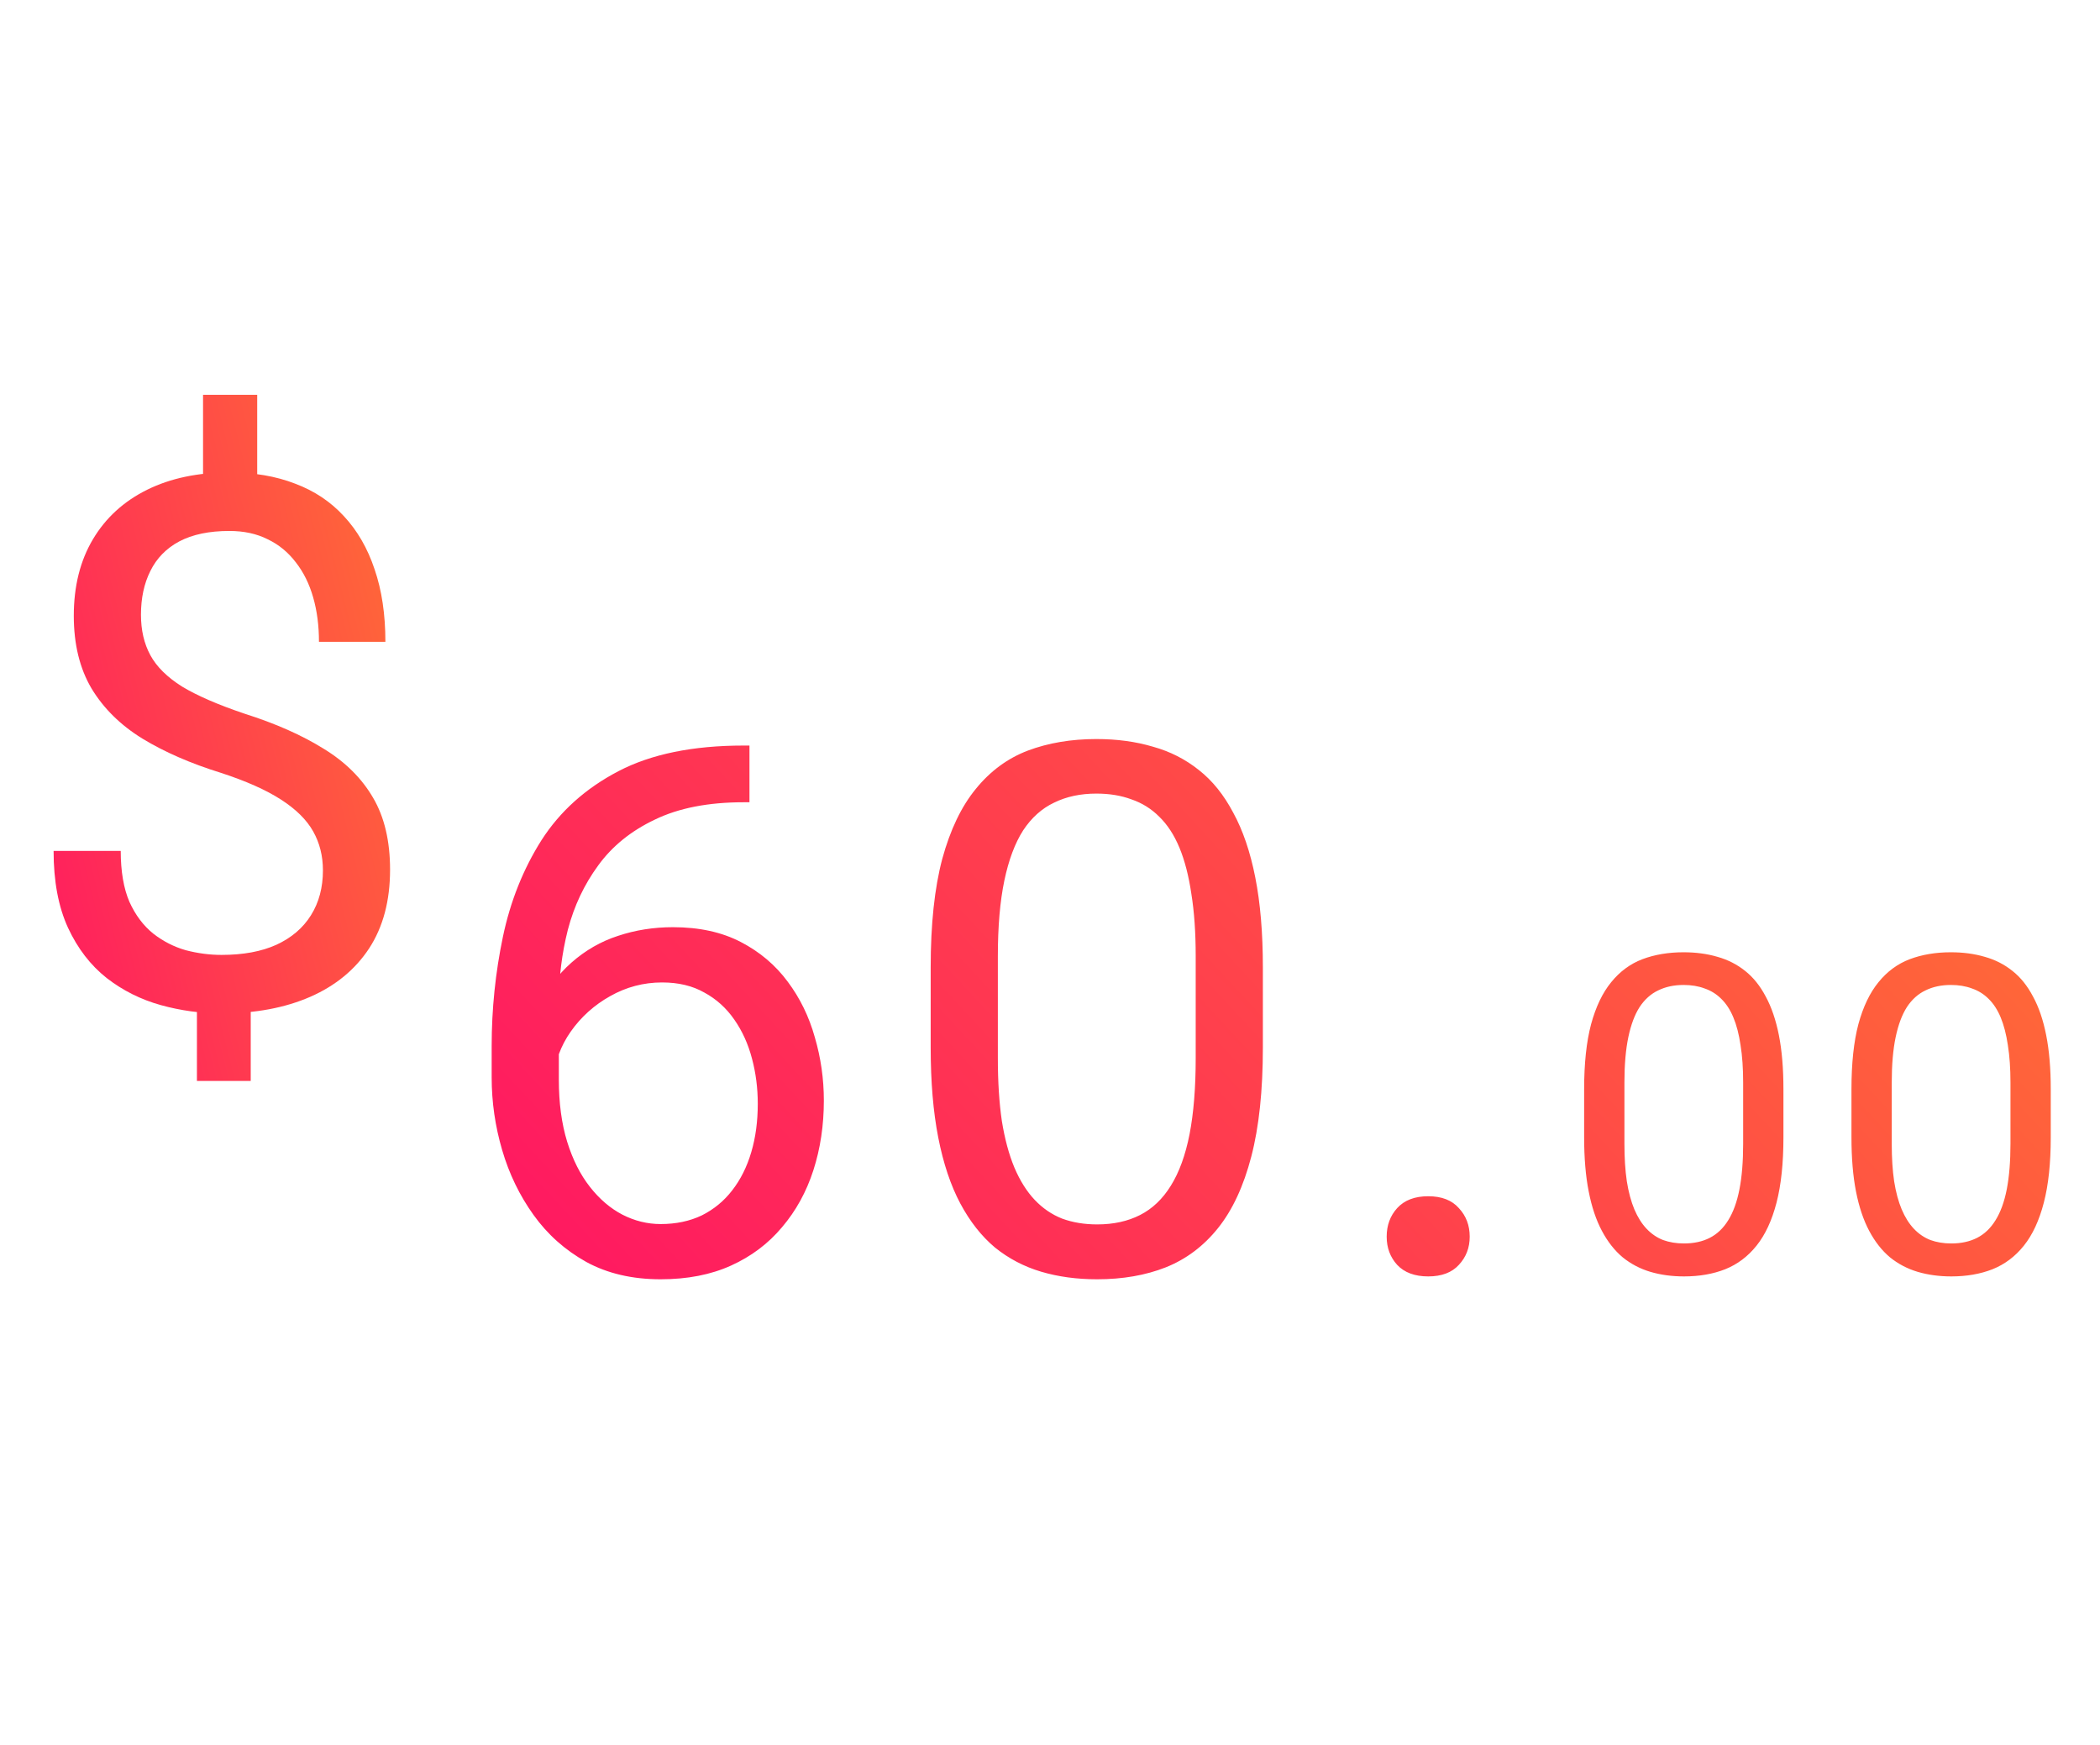 <svg width="71" height="59" viewBox="0 0 71 59" fill="none" xmlns="http://www.w3.org/2000/svg">
<path d="M8.696 13.346V17.069H6.865V13.346H8.696ZM8.477 33.28V36.539H6.658V33.28H8.477ZM10.918 29.422C10.918 28.934 10.808 28.495 10.588 28.104C10.369 27.713 10.007 27.355 9.502 27.03C8.997 26.704 8.322 26.403 7.476 26.127C6.45 25.809 5.563 25.422 4.814 24.967C4.074 24.511 3.5 23.945 3.093 23.27C2.695 22.595 2.495 21.777 2.495 20.816C2.495 19.815 2.711 18.953 3.142 18.229C3.573 17.504 4.184 16.947 4.973 16.556C5.763 16.166 6.69 15.97 7.756 15.97C8.586 15.97 9.327 16.096 9.978 16.349C10.629 16.593 11.178 16.959 11.626 17.447C12.082 17.936 12.428 18.534 12.664 19.242C12.908 19.95 13.03 20.768 13.03 21.695H10.784C10.784 21.15 10.719 20.65 10.588 20.194C10.458 19.738 10.263 19.343 10.002 19.01C9.742 18.668 9.425 18.408 9.05 18.229C8.676 18.041 8.245 17.948 7.756 17.948C7.073 17.948 6.507 18.066 6.06 18.302C5.62 18.538 5.295 18.871 5.083 19.303C4.871 19.726 4.766 20.218 4.766 20.78C4.766 21.301 4.871 21.756 5.083 22.147C5.295 22.538 5.653 22.892 6.157 23.209C6.67 23.518 7.374 23.823 8.269 24.125C9.319 24.458 10.21 24.853 10.942 25.309C11.675 25.756 12.232 26.31 12.615 26.969C12.997 27.62 13.188 28.43 13.188 29.398C13.188 30.448 12.953 31.335 12.48 32.059C12.008 32.775 11.345 33.321 10.491 33.695C9.636 34.069 8.635 34.256 7.488 34.256C6.796 34.256 6.112 34.163 5.437 33.976C4.762 33.788 4.151 33.483 3.606 33.06C3.061 32.629 2.625 32.063 2.3 31.363C1.974 30.655 1.812 29.789 1.812 28.763H4.082C4.082 29.455 4.18 30.029 4.375 30.484C4.578 30.932 4.847 31.29 5.181 31.559C5.514 31.819 5.881 32.006 6.279 32.12C6.686 32.226 7.089 32.279 7.488 32.279C8.22 32.279 8.839 32.165 9.343 31.937C9.856 31.701 10.247 31.367 10.515 30.936C10.784 30.505 10.918 30 10.918 29.422Z" fill="url(#paint0_linear_29_224)"/>
<path d="M25.144 25.202H25.339V27.119H25.144C23.948 27.119 22.947 27.314 22.141 27.705C21.335 28.087 20.697 28.604 20.225 29.255C19.753 29.898 19.411 30.622 19.199 31.428C18.996 32.233 18.894 33.051 18.894 33.881V36.494C18.894 37.283 18.988 37.983 19.175 38.593C19.362 39.196 19.618 39.704 19.944 40.119C20.269 40.534 20.636 40.847 21.043 41.059C21.457 41.271 21.889 41.377 22.336 41.377C22.857 41.377 23.321 41.279 23.728 41.084C24.135 40.88 24.477 40.599 24.753 40.241C25.038 39.875 25.254 39.444 25.4 38.947C25.547 38.451 25.62 37.906 25.62 37.312C25.62 36.783 25.555 36.274 25.425 35.786C25.295 35.289 25.095 34.85 24.827 34.467C24.558 34.077 24.22 33.772 23.814 33.552C23.415 33.324 22.939 33.21 22.385 33.21C21.759 33.21 21.173 33.365 20.627 33.674C20.09 33.975 19.647 34.374 19.297 34.87C18.955 35.358 18.76 35.891 18.711 36.469L17.515 36.457C17.629 35.546 17.84 34.768 18.149 34.126C18.467 33.474 18.857 32.946 19.321 32.539C19.793 32.123 20.318 31.822 20.896 31.635C21.482 31.44 22.1 31.342 22.752 31.342C23.639 31.342 24.404 31.509 25.046 31.843C25.689 32.176 26.218 32.624 26.633 33.185C27.048 33.739 27.354 34.366 27.549 35.065C27.752 35.757 27.854 36.469 27.854 37.202C27.854 38.04 27.736 38.825 27.5 39.558C27.264 40.29 26.91 40.933 26.438 41.486C25.974 42.04 25.4 42.471 24.717 42.78C24.033 43.09 23.24 43.244 22.336 43.244C21.376 43.244 20.538 43.049 19.822 42.658C19.106 42.259 18.512 41.73 18.04 41.071C17.567 40.412 17.213 39.68 16.977 38.874C16.741 38.068 16.623 37.251 16.623 36.42V35.358C16.623 34.105 16.75 32.876 17.002 31.672C17.254 30.467 17.69 29.377 18.308 28.4C18.935 27.424 19.801 26.647 20.908 26.069C22.015 25.491 23.427 25.202 25.144 25.202ZM42.697 32.697V35.407C42.697 36.864 42.567 38.093 42.306 39.094C42.046 40.095 41.671 40.9 41.183 41.511C40.695 42.121 40.105 42.565 39.413 42.841C38.73 43.11 37.956 43.244 37.094 43.244C36.41 43.244 35.779 43.159 35.202 42.988C34.624 42.817 34.103 42.544 33.639 42.17C33.183 41.787 32.793 41.291 32.467 40.681C32.142 40.07 31.894 39.33 31.723 38.459C31.552 37.588 31.466 36.571 31.466 35.407V32.697C31.466 31.241 31.596 30.02 31.857 29.035C32.126 28.05 32.504 27.261 32.992 26.667C33.48 26.065 34.066 25.634 34.75 25.373C35.442 25.113 36.215 24.982 37.069 24.982C37.761 24.982 38.396 25.068 38.974 25.239C39.56 25.401 40.08 25.666 40.536 26.032C40.992 26.39 41.378 26.87 41.696 27.473C42.021 28.067 42.27 28.795 42.44 29.658C42.611 30.52 42.697 31.534 42.697 32.697ZM40.426 35.773V32.319C40.426 31.521 40.377 30.822 40.28 30.219C40.19 29.609 40.056 29.088 39.877 28.657C39.698 28.225 39.47 27.875 39.193 27.607C38.925 27.338 38.611 27.143 38.253 27.021C37.904 26.891 37.509 26.826 37.069 26.826C36.532 26.826 36.056 26.927 35.641 27.131C35.226 27.326 34.876 27.64 34.591 28.071C34.315 28.502 34.103 29.068 33.956 29.768C33.81 30.467 33.737 31.318 33.737 32.319V35.773C33.737 36.571 33.782 37.275 33.871 37.885C33.969 38.496 34.111 39.025 34.298 39.472C34.486 39.912 34.713 40.274 34.982 40.559C35.251 40.843 35.56 41.055 35.91 41.193C36.268 41.324 36.662 41.389 37.094 41.389C37.647 41.389 38.131 41.283 38.546 41.071C38.961 40.86 39.307 40.53 39.584 40.083C39.869 39.627 40.08 39.045 40.219 38.337C40.357 37.621 40.426 36.766 40.426 35.773ZM46.883 41.804C46.883 41.421 47.001 41.1 47.237 40.839C47.481 40.571 47.831 40.437 48.287 40.437C48.742 40.437 49.088 40.571 49.324 40.839C49.568 41.1 49.69 41.421 49.69 41.804C49.69 42.178 49.568 42.495 49.324 42.756C49.088 43.016 48.742 43.147 48.287 43.147C47.831 43.147 47.481 43.016 47.237 42.756C47.001 42.495 46.883 42.178 46.883 41.804ZM60.297 36.818V38.444C60.297 39.318 60.219 40.056 60.063 40.656C59.907 41.257 59.682 41.74 59.389 42.106C59.096 42.473 58.742 42.739 58.327 42.905C57.917 43.066 57.453 43.147 56.935 43.147C56.525 43.147 56.147 43.095 55.8 42.993C55.454 42.89 55.141 42.727 54.863 42.502C54.589 42.273 54.355 41.975 54.16 41.608C53.964 41.242 53.815 40.798 53.713 40.275C53.61 39.753 53.559 39.143 53.559 38.444V36.818C53.559 35.944 53.637 35.212 53.794 34.621C53.955 34.03 54.182 33.557 54.475 33.2C54.768 32.839 55.119 32.58 55.529 32.424C55.944 32.268 56.408 32.19 56.921 32.19C57.336 32.19 57.717 32.241 58.063 32.343C58.415 32.441 58.727 32.6 59.001 32.819C59.274 33.034 59.506 33.322 59.697 33.684C59.892 34.04 60.041 34.477 60.144 34.995C60.246 35.512 60.297 36.12 60.297 36.818ZM58.935 38.664V36.591C58.935 36.113 58.906 35.693 58.847 35.331C58.794 34.965 58.713 34.653 58.605 34.394C58.498 34.135 58.361 33.925 58.195 33.764C58.034 33.603 57.846 33.486 57.631 33.413C57.421 33.334 57.185 33.295 56.921 33.295C56.599 33.295 56.313 33.356 56.064 33.478C55.815 33.596 55.605 33.784 55.434 34.042C55.268 34.301 55.141 34.641 55.053 35.06C54.965 35.48 54.921 35.991 54.921 36.591V38.664C54.921 39.143 54.948 39.565 55.002 39.931C55.06 40.297 55.146 40.615 55.258 40.883C55.371 41.147 55.507 41.364 55.669 41.535C55.83 41.706 56.015 41.833 56.225 41.916C56.44 41.994 56.677 42.033 56.935 42.033C57.268 42.033 57.558 41.97 57.807 41.843C58.056 41.716 58.264 41.518 58.43 41.249C58.601 40.976 58.727 40.627 58.81 40.202C58.894 39.773 58.935 39.26 58.935 38.664ZM69.335 36.818V38.444C69.335 39.318 69.257 40.056 69.1 40.656C68.944 41.257 68.72 41.74 68.427 42.106C68.134 42.473 67.78 42.739 67.365 42.905C66.954 43.066 66.491 43.147 65.973 43.147C65.563 43.147 65.184 43.095 64.838 42.993C64.491 42.89 64.179 42.727 63.9 42.502C63.627 42.273 63.392 41.975 63.197 41.608C63.002 41.242 62.853 40.798 62.75 40.275C62.648 39.753 62.597 39.143 62.597 38.444V36.818C62.597 35.944 62.675 35.212 62.831 34.621C62.992 34.03 63.219 33.557 63.512 33.2C63.805 32.839 64.157 32.58 64.567 32.424C64.982 32.268 65.446 32.19 65.958 32.19C66.373 32.19 66.754 32.241 67.101 32.343C67.453 32.441 67.765 32.6 68.038 32.819C68.312 33.034 68.544 33.322 68.734 33.684C68.93 34.04 69.079 34.477 69.181 34.995C69.284 35.512 69.335 36.12 69.335 36.818ZM67.973 38.664V36.591C67.973 36.113 67.943 35.693 67.885 35.331C67.831 34.965 67.75 34.653 67.643 34.394C67.535 34.135 67.399 33.925 67.233 33.764C67.072 33.603 66.884 33.486 66.669 33.413C66.459 33.334 66.222 33.295 65.958 33.295C65.636 33.295 65.35 33.356 65.102 33.478C64.852 33.596 64.642 33.784 64.472 34.042C64.306 34.301 64.179 34.641 64.091 35.06C64.003 35.48 63.959 35.991 63.959 36.591V38.664C63.959 39.143 63.986 39.565 64.04 39.931C64.098 40.297 64.183 40.615 64.296 40.883C64.408 41.147 64.545 41.364 64.706 41.535C64.867 41.706 65.053 41.833 65.263 41.916C65.477 41.994 65.714 42.033 65.973 42.033C66.305 42.033 66.596 41.97 66.845 41.843C67.094 41.716 67.301 41.518 67.467 41.249C67.638 40.976 67.765 40.627 67.848 40.202C67.931 39.773 67.973 39.26 67.973 38.664Z" fill="url(#paint1_linear_29_224)"/>
<defs>
<linearGradient id="paint0_linear_29_224" x1="2.553" y1="60.293" x2="38.997" y2="51.23" gradientUnits="userSpaceOnUse">
<stop stop-color="#FF006E"/>
<stop offset="1" stop-color="#FFBE0B"/>
</linearGradient>
<linearGradient id="paint1_linear_29_224" x1="24.532" y1="69.293" x2="102.125" y2="-2.743" gradientUnits="userSpaceOnUse">
<stop stop-color="#FF006E"/>
<stop offset="1" stop-color="#FFBE0B"/>
</linearGradient>
</defs>
</svg>
